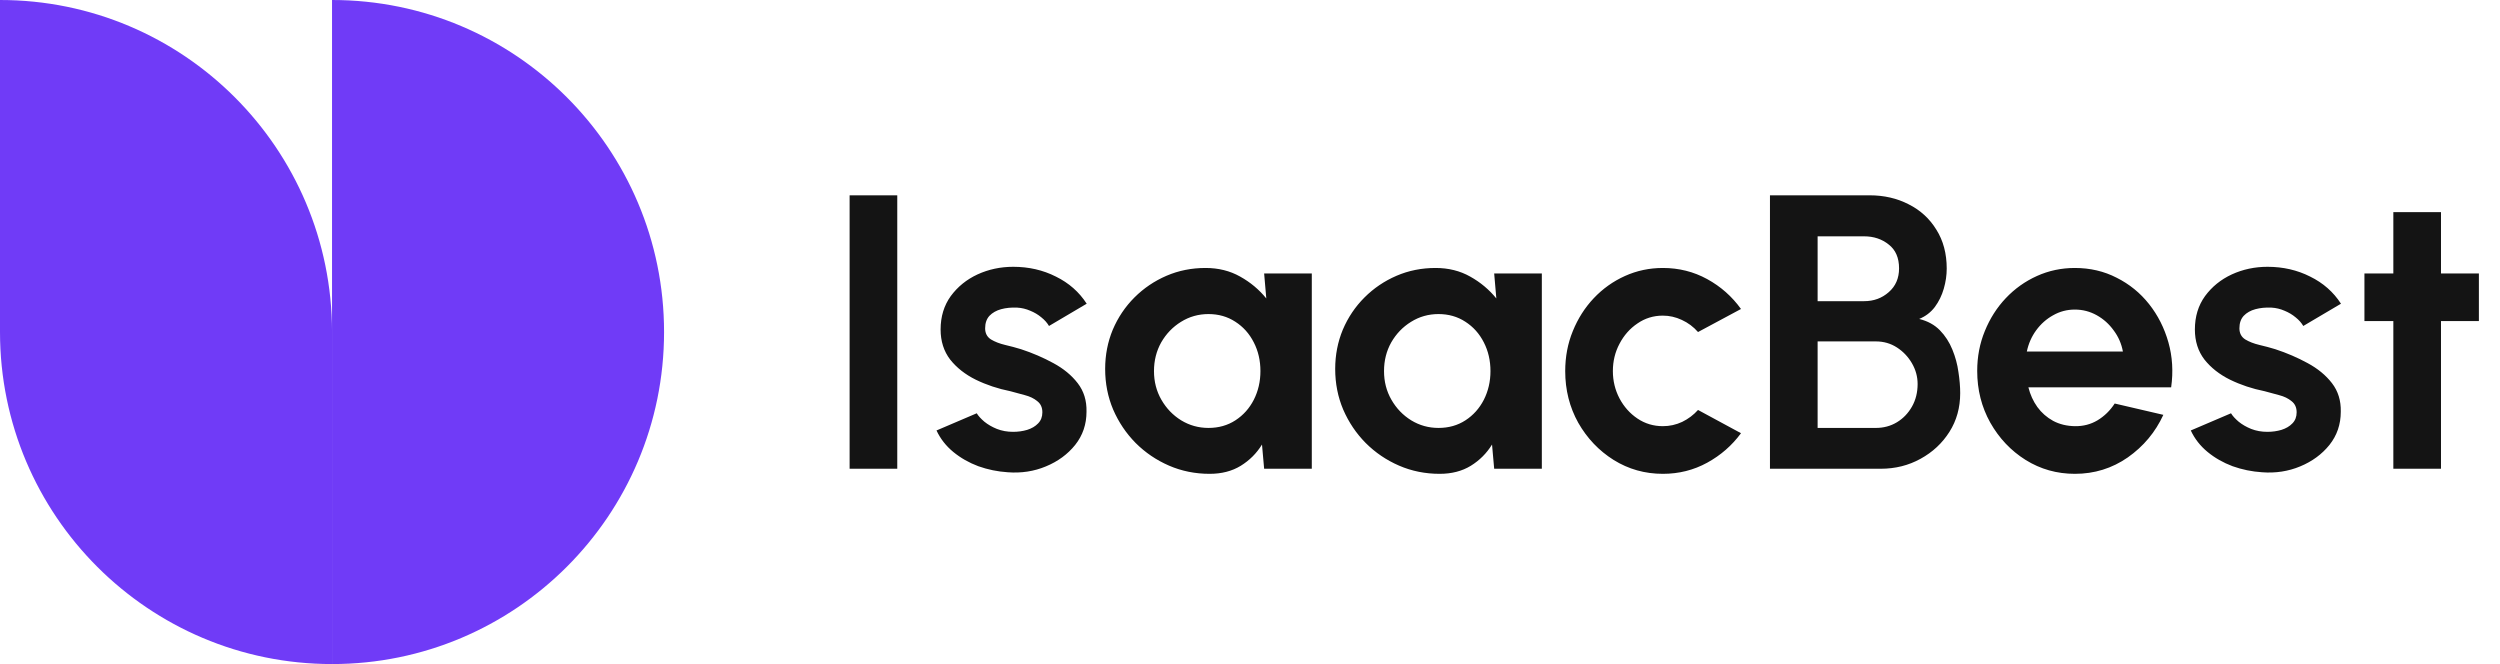 <svg width="128" height="34" viewBox="0 0 128 34" fill="none" xmlns="http://www.w3.org/2000/svg">
<path d="M17 34C7.612 34 0 26.388 0 17H17V34Z" fill="#703BF7"/>
<path d="M0 0C9.388 0 17 7.612 17 17H0V0Z" fill="#703BF7"/>
<path d="M17 34C26.388 34 34 26.388 34 17H17V34Z" fill="#703BF7"/>
<path d="M34 17C34 7.612 26.388 0 17 0V17H34Z" fill="#703BF7"/>
<path d="M43.5 24V10H45.94V24H43.5ZM51.599 24.18C51.079 24.147 50.576 24.043 50.089 23.87C49.609 23.69 49.183 23.447 48.809 23.14C48.436 22.833 48.149 22.467 47.949 22.04L50.009 21.16C50.089 21.293 50.219 21.437 50.399 21.59C50.579 21.737 50.793 21.86 51.039 21.96C51.293 22.06 51.569 22.11 51.869 22.11C52.123 22.11 52.363 22.077 52.589 22.01C52.823 21.937 53.009 21.827 53.149 21.68C53.296 21.533 53.369 21.343 53.369 21.11C53.369 20.863 53.283 20.673 53.109 20.54C52.943 20.4 52.729 20.297 52.469 20.23C52.216 20.157 51.969 20.09 51.729 20.03C51.096 19.903 50.506 19.707 49.959 19.44C49.419 19.173 48.983 18.83 48.649 18.41C48.323 17.983 48.159 17.47 48.159 16.87C48.159 16.21 48.333 15.64 48.679 15.16C49.033 14.68 49.489 14.31 50.049 14.05C50.616 13.79 51.226 13.66 51.879 13.66C52.673 13.66 53.399 13.827 54.059 14.16C54.726 14.487 55.253 14.95 55.639 15.55L53.709 16.69C53.616 16.53 53.486 16.383 53.319 16.25C53.153 16.11 52.963 15.997 52.749 15.91C52.536 15.817 52.313 15.763 52.079 15.75C51.779 15.737 51.506 15.763 51.259 15.83C51.013 15.897 50.813 16.01 50.659 16.17C50.513 16.33 50.439 16.543 50.439 16.81C50.439 17.063 50.539 17.253 50.739 17.38C50.939 17.5 51.179 17.593 51.459 17.66C51.746 17.727 52.019 17.8 52.279 17.88C52.866 18.073 53.416 18.31 53.929 18.59C54.449 18.87 54.866 19.213 55.179 19.62C55.493 20.027 55.643 20.513 55.629 21.08C55.629 21.727 55.436 22.293 55.049 22.78C54.663 23.26 54.163 23.627 53.549 23.88C52.943 24.133 52.293 24.233 51.599 24.18ZM64.724 14H67.164V24H64.724L64.614 22.76C64.341 23.207 63.978 23.57 63.524 23.85C63.078 24.123 62.548 24.26 61.934 24.26C61.194 24.26 60.501 24.12 59.854 23.84C59.208 23.56 58.638 23.173 58.144 22.68C57.658 22.187 57.274 21.617 56.994 20.97C56.721 20.323 56.584 19.63 56.584 18.89C56.584 18.177 56.714 17.507 56.974 16.88C57.241 16.253 57.611 15.703 58.084 15.23C58.558 14.757 59.104 14.387 59.724 14.12C60.344 13.853 61.011 13.72 61.724 13.72C62.384 13.72 62.974 13.867 63.494 14.16C64.021 14.453 64.468 14.827 64.834 15.28L64.724 14ZM61.874 21.91C62.394 21.91 62.854 21.78 63.254 21.52C63.654 21.26 63.968 20.91 64.194 20.47C64.421 20.023 64.534 19.533 64.534 19C64.534 18.46 64.421 17.97 64.194 17.53C63.968 17.083 63.651 16.73 63.244 16.47C62.844 16.21 62.388 16.08 61.874 16.08C61.361 16.08 60.891 16.213 60.464 16.48C60.044 16.74 59.708 17.09 59.454 17.53C59.208 17.97 59.084 18.46 59.084 19C59.084 19.54 59.211 20.03 59.464 20.47C59.718 20.91 60.054 21.26 60.474 21.52C60.901 21.78 61.368 21.91 61.874 21.91ZM76.502 14H78.942V24H76.502L76.392 22.76C76.118 23.207 75.755 23.57 75.302 23.85C74.855 24.123 74.325 24.26 73.712 24.26C72.972 24.26 72.278 24.12 71.632 23.84C70.985 23.56 70.415 23.173 69.922 22.68C69.435 22.187 69.052 21.617 68.772 20.97C68.498 20.323 68.362 19.63 68.362 18.89C68.362 18.177 68.492 17.507 68.752 16.88C69.018 16.253 69.388 15.703 69.862 15.23C70.335 14.757 70.882 14.387 71.502 14.12C72.122 13.853 72.788 13.72 73.502 13.72C74.162 13.72 74.752 13.867 75.272 14.16C75.798 14.453 76.245 14.827 76.612 15.28L76.502 14ZM73.652 21.91C74.172 21.91 74.632 21.78 75.032 21.52C75.432 21.26 75.745 20.91 75.972 20.47C76.198 20.023 76.312 19.533 76.312 19C76.312 18.46 76.198 17.97 75.972 17.53C75.745 17.083 75.428 16.73 75.022 16.47C74.622 16.21 74.165 16.08 73.652 16.08C73.138 16.08 72.668 16.213 72.242 16.48C71.822 16.74 71.485 17.09 71.232 17.53C70.985 17.97 70.862 18.46 70.862 19C70.862 19.54 70.988 20.03 71.242 20.47C71.495 20.91 71.832 21.26 72.252 21.52C72.678 21.78 73.145 21.91 73.652 21.91ZM86.939 20.99L89.139 22.18C88.679 22.807 88.102 23.31 87.409 23.69C86.716 24.07 85.959 24.26 85.139 24.26C84.219 24.26 83.379 24.023 82.619 23.55C81.866 23.077 81.262 22.443 80.809 21.65C80.362 20.85 80.139 19.967 80.139 19C80.139 18.267 80.269 17.583 80.529 16.95C80.789 16.31 81.146 15.75 81.599 15.27C82.059 14.783 82.592 14.403 83.199 14.13C83.806 13.857 84.452 13.72 85.139 13.72C85.959 13.72 86.716 13.91 87.409 14.29C88.102 14.67 88.679 15.18 89.139 15.82L86.939 17C86.706 16.733 86.429 16.527 86.109 16.38C85.796 16.233 85.472 16.16 85.139 16.16C84.659 16.16 84.226 16.293 83.839 16.56C83.452 16.82 83.146 17.167 82.919 17.6C82.692 18.027 82.579 18.493 82.579 19C82.579 19.5 82.692 19.967 82.919 20.4C83.146 20.827 83.452 21.17 83.839 21.43C84.226 21.69 84.659 21.82 85.139 21.82C85.486 21.82 85.816 21.747 86.129 21.6C86.442 21.447 86.712 21.243 86.939 20.99ZM90.622 24V10H95.722C96.462 10 97.129 10.153 97.722 10.46C98.322 10.76 98.795 11.193 99.142 11.76C99.495 12.32 99.672 12.983 99.672 13.75C99.672 14.09 99.622 14.433 99.522 14.78C99.422 15.127 99.269 15.44 99.062 15.72C98.855 15.993 98.588 16.197 98.262 16.33C98.695 16.437 99.049 16.63 99.322 16.91C99.595 17.19 99.808 17.52 99.962 17.9C100.115 18.273 100.219 18.657 100.272 19.05C100.332 19.437 100.362 19.797 100.362 20.13C100.362 20.87 100.179 21.53 99.812 22.11C99.445 22.69 98.952 23.15 98.332 23.49C97.719 23.83 97.038 24 96.292 24H90.622ZM93.062 21.91H96.042C96.442 21.91 96.802 21.813 97.122 21.62C97.442 21.427 97.698 21.16 97.892 20.82C98.085 20.48 98.182 20.093 98.182 19.66C98.182 19.287 98.085 18.933 97.892 18.6C97.698 18.267 97.442 17.997 97.122 17.79C96.802 17.583 96.442 17.48 96.042 17.48H93.062V21.91ZM93.062 15.42H95.442C95.935 15.42 96.355 15.267 96.702 14.96C97.055 14.653 97.232 14.247 97.232 13.74C97.232 13.2 97.055 12.793 96.702 12.52C96.355 12.24 95.935 12.1 95.442 12.1H93.062V15.42ZM106.233 24.26C105.313 24.26 104.473 24.023 103.713 23.55C102.959 23.077 102.356 22.44 101.903 21.64C101.456 20.84 101.233 19.957 101.233 18.99C101.233 18.263 101.363 17.583 101.623 16.95C101.883 16.31 102.239 15.75 102.693 15.27C103.153 14.783 103.686 14.403 104.293 14.13C104.899 13.857 105.546 13.72 106.233 13.72C107.013 13.72 107.726 13.887 108.373 14.22C109.026 14.547 109.579 14.997 110.033 15.57C110.486 16.143 110.816 16.797 111.023 17.53C111.229 18.263 111.276 19.03 111.163 19.83H103.853C103.946 20.203 104.099 20.54 104.313 20.84C104.526 21.133 104.796 21.37 105.123 21.55C105.449 21.723 105.819 21.813 106.233 21.82C106.659 21.827 107.046 21.727 107.393 21.52C107.746 21.307 108.039 21.02 108.273 20.66L110.763 21.24C110.356 22.127 109.749 22.853 108.943 23.42C108.136 23.98 107.233 24.26 106.233 24.26ZM103.773 18H108.693C108.619 17.6 108.463 17.24 108.223 16.92C107.989 16.593 107.699 16.333 107.353 16.14C107.006 15.947 106.633 15.85 106.233 15.85C105.833 15.85 105.463 15.947 105.123 16.14C104.783 16.327 104.493 16.583 104.253 16.91C104.019 17.23 103.859 17.593 103.773 18ZM115.818 24.18C115.298 24.147 114.795 24.043 114.308 23.87C113.828 23.69 113.401 23.447 113.028 23.14C112.655 22.833 112.368 22.467 112.168 22.04L114.228 21.16C114.308 21.293 114.438 21.437 114.618 21.59C114.798 21.737 115.011 21.86 115.258 21.96C115.511 22.06 115.788 22.11 116.088 22.11C116.341 22.11 116.581 22.077 116.808 22.01C117.041 21.937 117.228 21.827 117.368 21.68C117.515 21.533 117.588 21.343 117.588 21.11C117.588 20.863 117.501 20.673 117.328 20.54C117.161 20.4 116.948 20.297 116.688 20.23C116.435 20.157 116.188 20.09 115.948 20.03C115.315 19.903 114.725 19.707 114.178 19.44C113.638 19.173 113.201 18.83 112.868 18.41C112.541 17.983 112.378 17.47 112.378 16.87C112.378 16.21 112.551 15.64 112.898 15.16C113.251 14.68 113.708 14.31 114.268 14.05C114.835 13.79 115.445 13.66 116.098 13.66C116.891 13.66 117.618 13.827 118.278 14.16C118.945 14.487 119.471 14.95 119.858 15.55L117.928 16.69C117.835 16.53 117.705 16.383 117.538 16.25C117.371 16.11 117.181 15.997 116.968 15.91C116.755 15.817 116.531 15.763 116.298 15.75C115.998 15.737 115.725 15.763 115.478 15.83C115.231 15.897 115.031 16.01 114.878 16.17C114.731 16.33 114.658 16.543 114.658 16.81C114.658 17.063 114.758 17.253 114.958 17.38C115.158 17.5 115.398 17.593 115.678 17.66C115.965 17.727 116.238 17.8 116.498 17.88C117.085 18.073 117.635 18.31 118.148 18.59C118.668 18.87 119.085 19.213 119.398 19.62C119.711 20.027 119.861 20.513 119.848 21.08C119.848 21.727 119.655 22.293 119.268 22.78C118.881 23.26 118.381 23.627 117.768 23.88C117.161 24.133 116.511 24.233 115.818 24.18ZM126.919 16.44H124.979V24H122.539V16.44H121.059V14H122.539V10.86H124.979V14H126.919V16.44Z" fill="#141414"/>
</svg>
